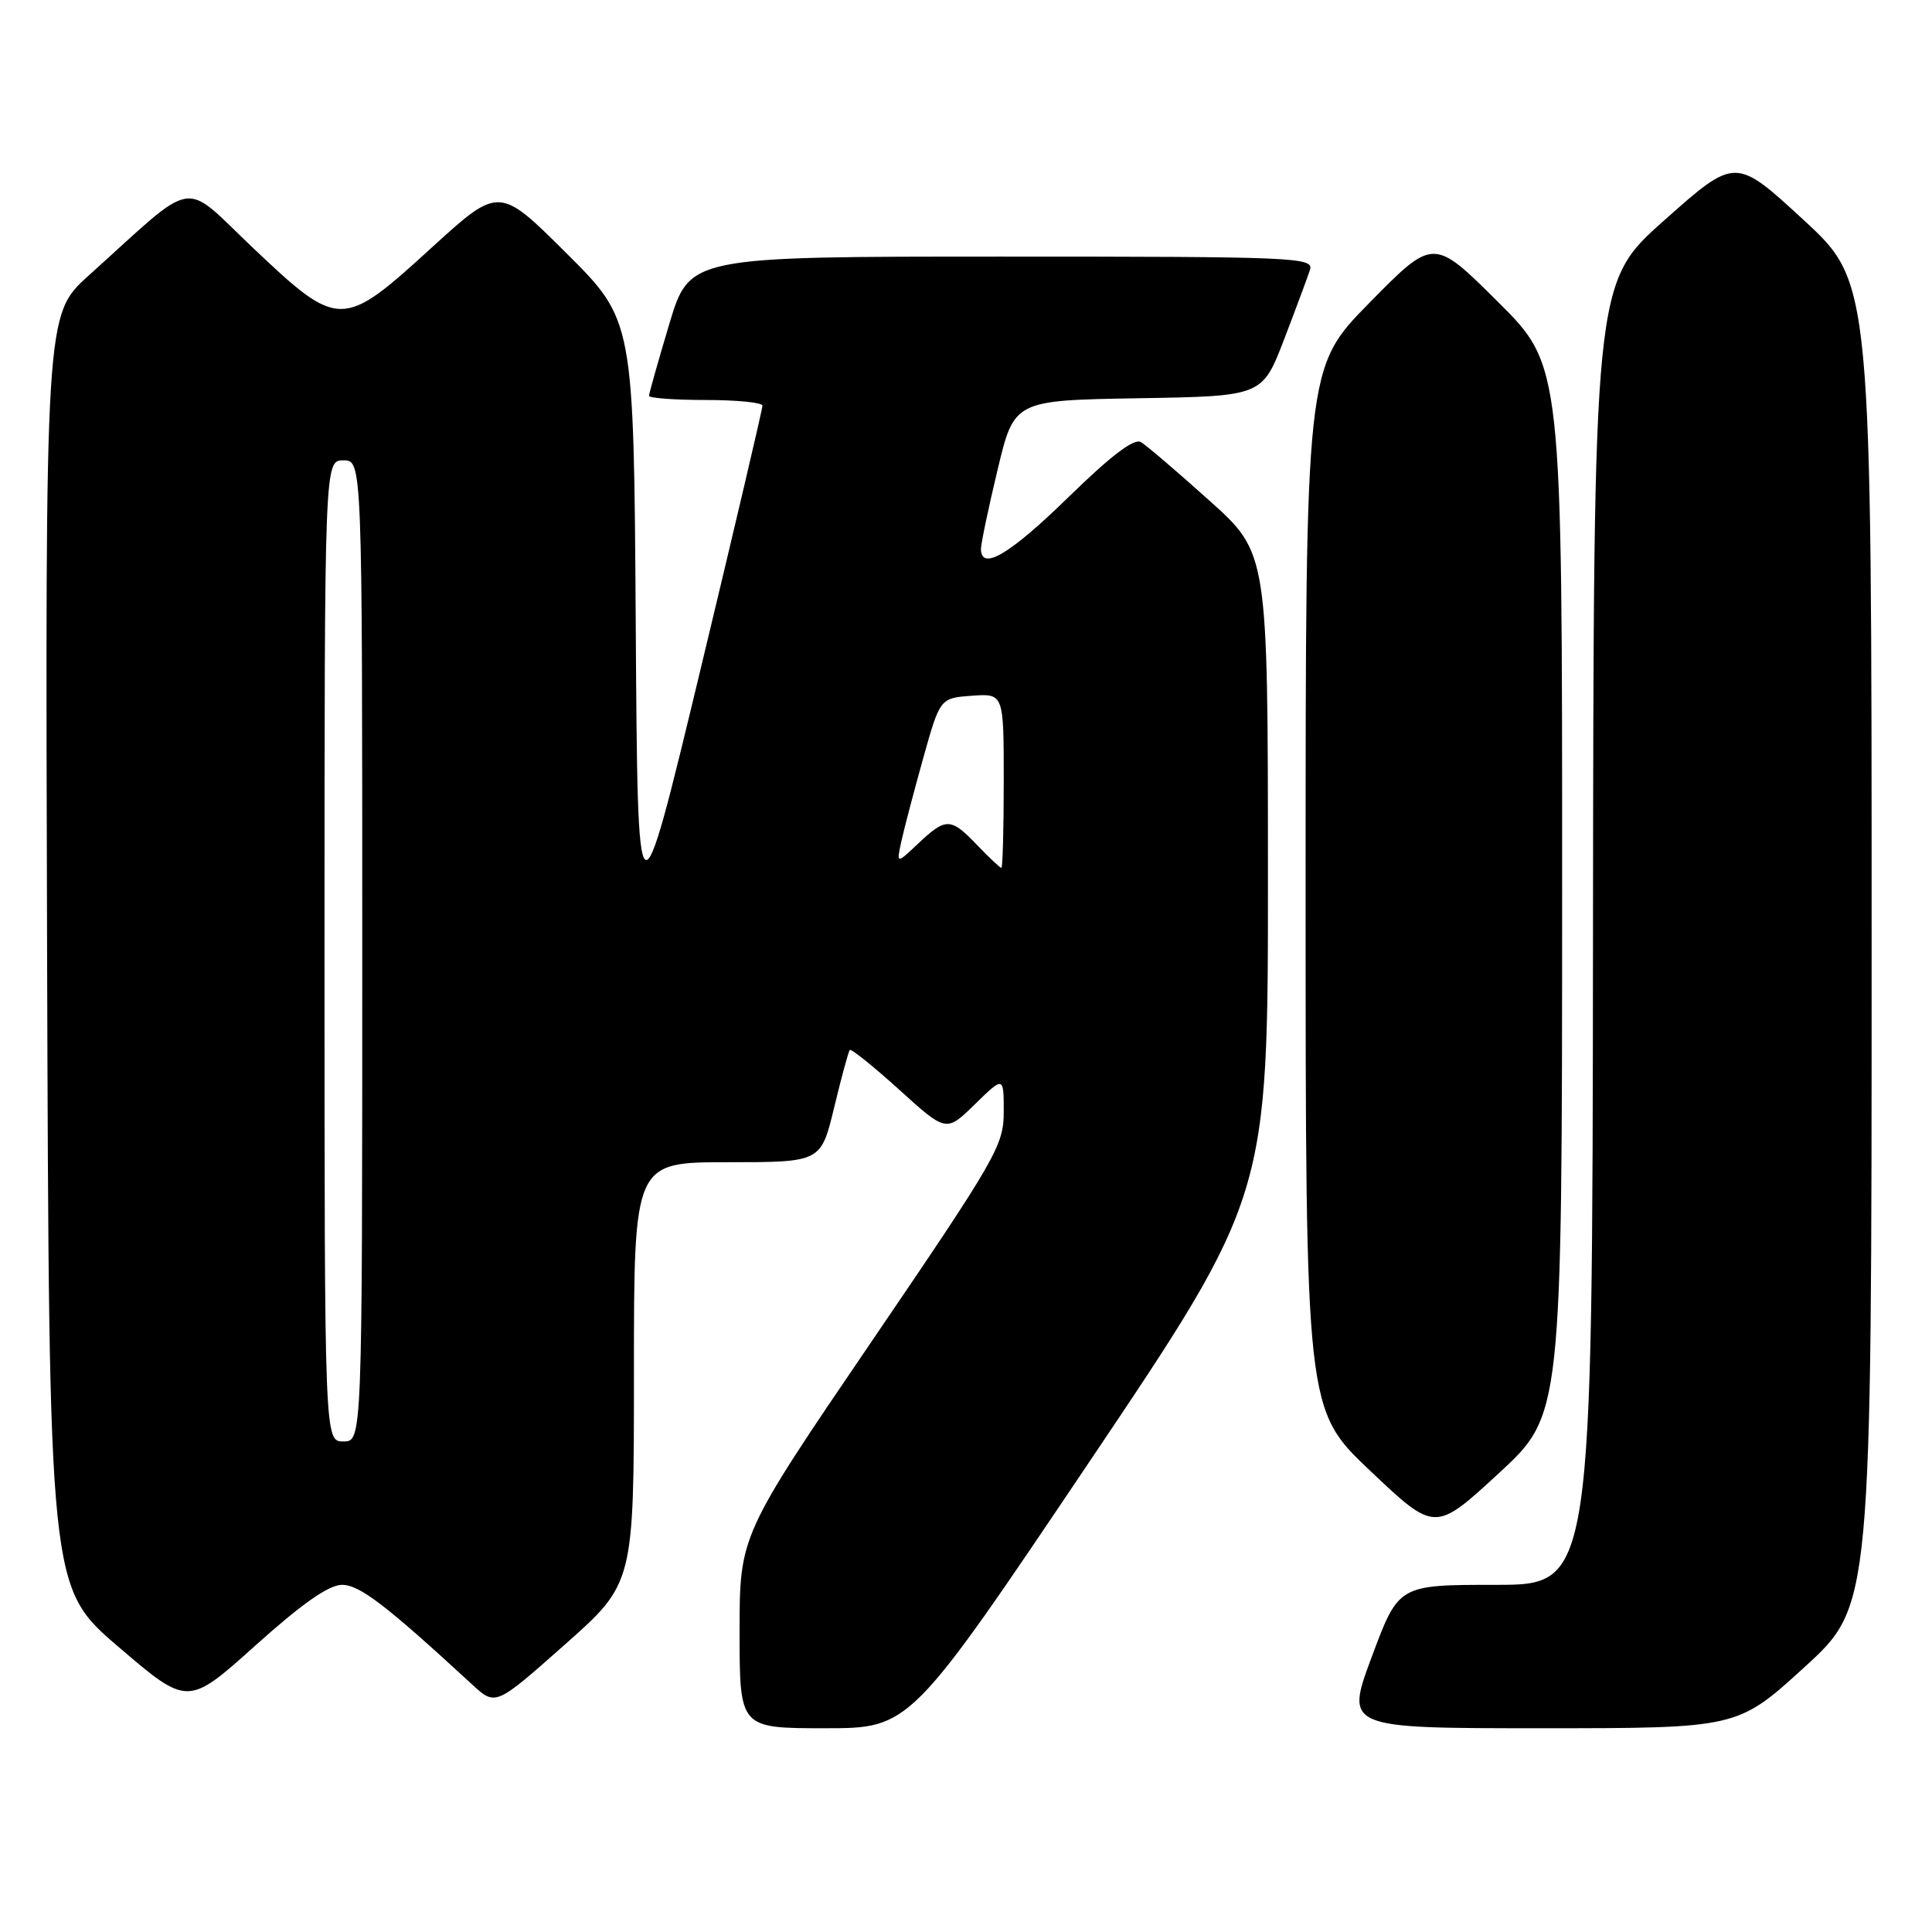 <?xml version="1.0" encoding="UTF-8" standalone="no"?>
<!DOCTYPE svg PUBLIC "-//W3C//DTD SVG 1.1//EN" "http://www.w3.org/Graphics/SVG/1.1/DTD/svg11.dtd" >
<svg xmlns="http://www.w3.org/2000/svg" xmlns:xlink="http://www.w3.org/1999/xlink" version="1.1" viewBox="0 0 256 256">
 <g >
 <path fill="currentColor"
d=" M 144.31 193.75 C 168.02 158.50 168.02 158.50 168.01 115.89 C 168.00 73.28 168.00 73.28 160.25 66.33 C 155.99 62.50 151.90 59.01 151.18 58.58 C 150.28 58.04 147.19 60.39 141.55 65.90 C 133.79 73.47 130.02 75.70 129.98 72.75 C 129.98 72.06 130.96 67.35 132.18 62.27 C 134.38 53.05 134.38 53.05 150.82 52.77 C 167.25 52.50 167.25 52.50 170.14 45.00 C 171.72 40.88 173.27 36.71 173.58 35.75 C 174.10 34.10 171.71 34.00 132.75 34.00 C 91.36 34.00 91.36 34.00 88.68 42.95 C 87.21 47.87 86.00 52.14 86.00 52.45 C 86.00 52.75 89.38 53.00 93.50 53.00 C 97.62 53.00 101.01 53.34 101.03 53.75 C 101.04 54.16 97.33 69.97 92.78 88.88 C 84.50 123.27 84.50 123.27 84.24 82.85 C 83.98 42.44 83.98 42.44 75.05 33.55 C 66.13 24.67 66.13 24.67 57.18 32.83 C 45.36 43.63 44.91 43.63 33.57 32.89 C 23.92 23.76 26.36 23.35 11.74 36.52 C 5.99 41.70 5.99 41.70 6.24 126.02 C 6.50 210.34 6.50 210.34 15.69 218.21 C 24.88 226.08 24.88 226.08 33.84 218.04 C 40.03 212.48 43.57 210.00 45.32 210.00 C 47.65 210.00 51.13 212.67 62.58 223.22 C 65.66 226.06 65.66 226.06 74.83 217.93 C 84.00 209.81 84.00 209.81 84.00 181.90 C 84.00 154.00 84.00 154.00 96.39 154.00 C 108.78 154.00 108.78 154.00 110.53 146.75 C 111.49 142.76 112.42 139.33 112.60 139.13 C 112.77 138.92 115.72 141.29 119.15 144.39 C 125.38 150.04 125.38 150.04 129.19 146.31 C 133.00 142.59 133.00 142.59 133.00 147.31 C 133.00 151.78 132.06 153.41 115.50 177.74 C 98.00 203.45 98.00 203.45 98.00 216.23 C 98.00 229.00 98.00 229.00 109.30 229.00 C 120.60 229.00 120.60 229.00 144.31 193.75 Z  M 239.12 220.89 C 248.00 212.78 248.00 212.78 248.00 125.12 C 248.00 37.46 248.00 37.46 238.98 29.14 C 229.95 20.82 229.95 20.82 220.56 29.16 C 211.16 37.50 211.16 37.50 211.08 123.75 C 211.00 210.00 211.00 210.00 198.16 210.00 C 185.32 210.00 185.32 210.00 181.78 219.50 C 178.24 229.00 178.24 229.00 204.24 229.00 C 230.24 229.00 230.24 229.00 239.12 220.89 Z  M 206.99 117.98 C 207.00 48.46 207.00 48.46 198.47 39.98 C 189.94 31.50 189.94 31.50 181.47 40.11 C 173.00 48.72 173.00 48.72 173.00 117.75 C 173.00 186.78 173.00 186.78 181.57 194.90 C 190.14 203.01 190.14 203.01 198.56 195.25 C 206.98 187.50 206.98 187.50 206.99 117.98 Z  M 43.00 126.00 C 43.00 61.00 43.00 61.00 45.50 61.00 C 48.00 61.00 48.00 61.00 48.00 126.00 C 48.00 191.00 48.00 191.00 45.50 191.00 C 43.00 191.00 43.00 191.00 43.00 126.00 Z  M 129.50 112.00 C 125.97 108.32 125.36 108.30 121.69 111.75 C 118.78 114.50 118.78 114.50 119.43 111.50 C 119.79 109.85 121.09 104.90 122.32 100.50 C 124.56 92.50 124.56 92.50 128.78 92.19 C 133.00 91.89 133.00 91.89 133.00 103.44 C 133.00 109.80 132.86 115.00 132.69 115.00 C 132.51 115.00 131.08 113.65 129.50 112.00 Z "/>
</g>
</svg>